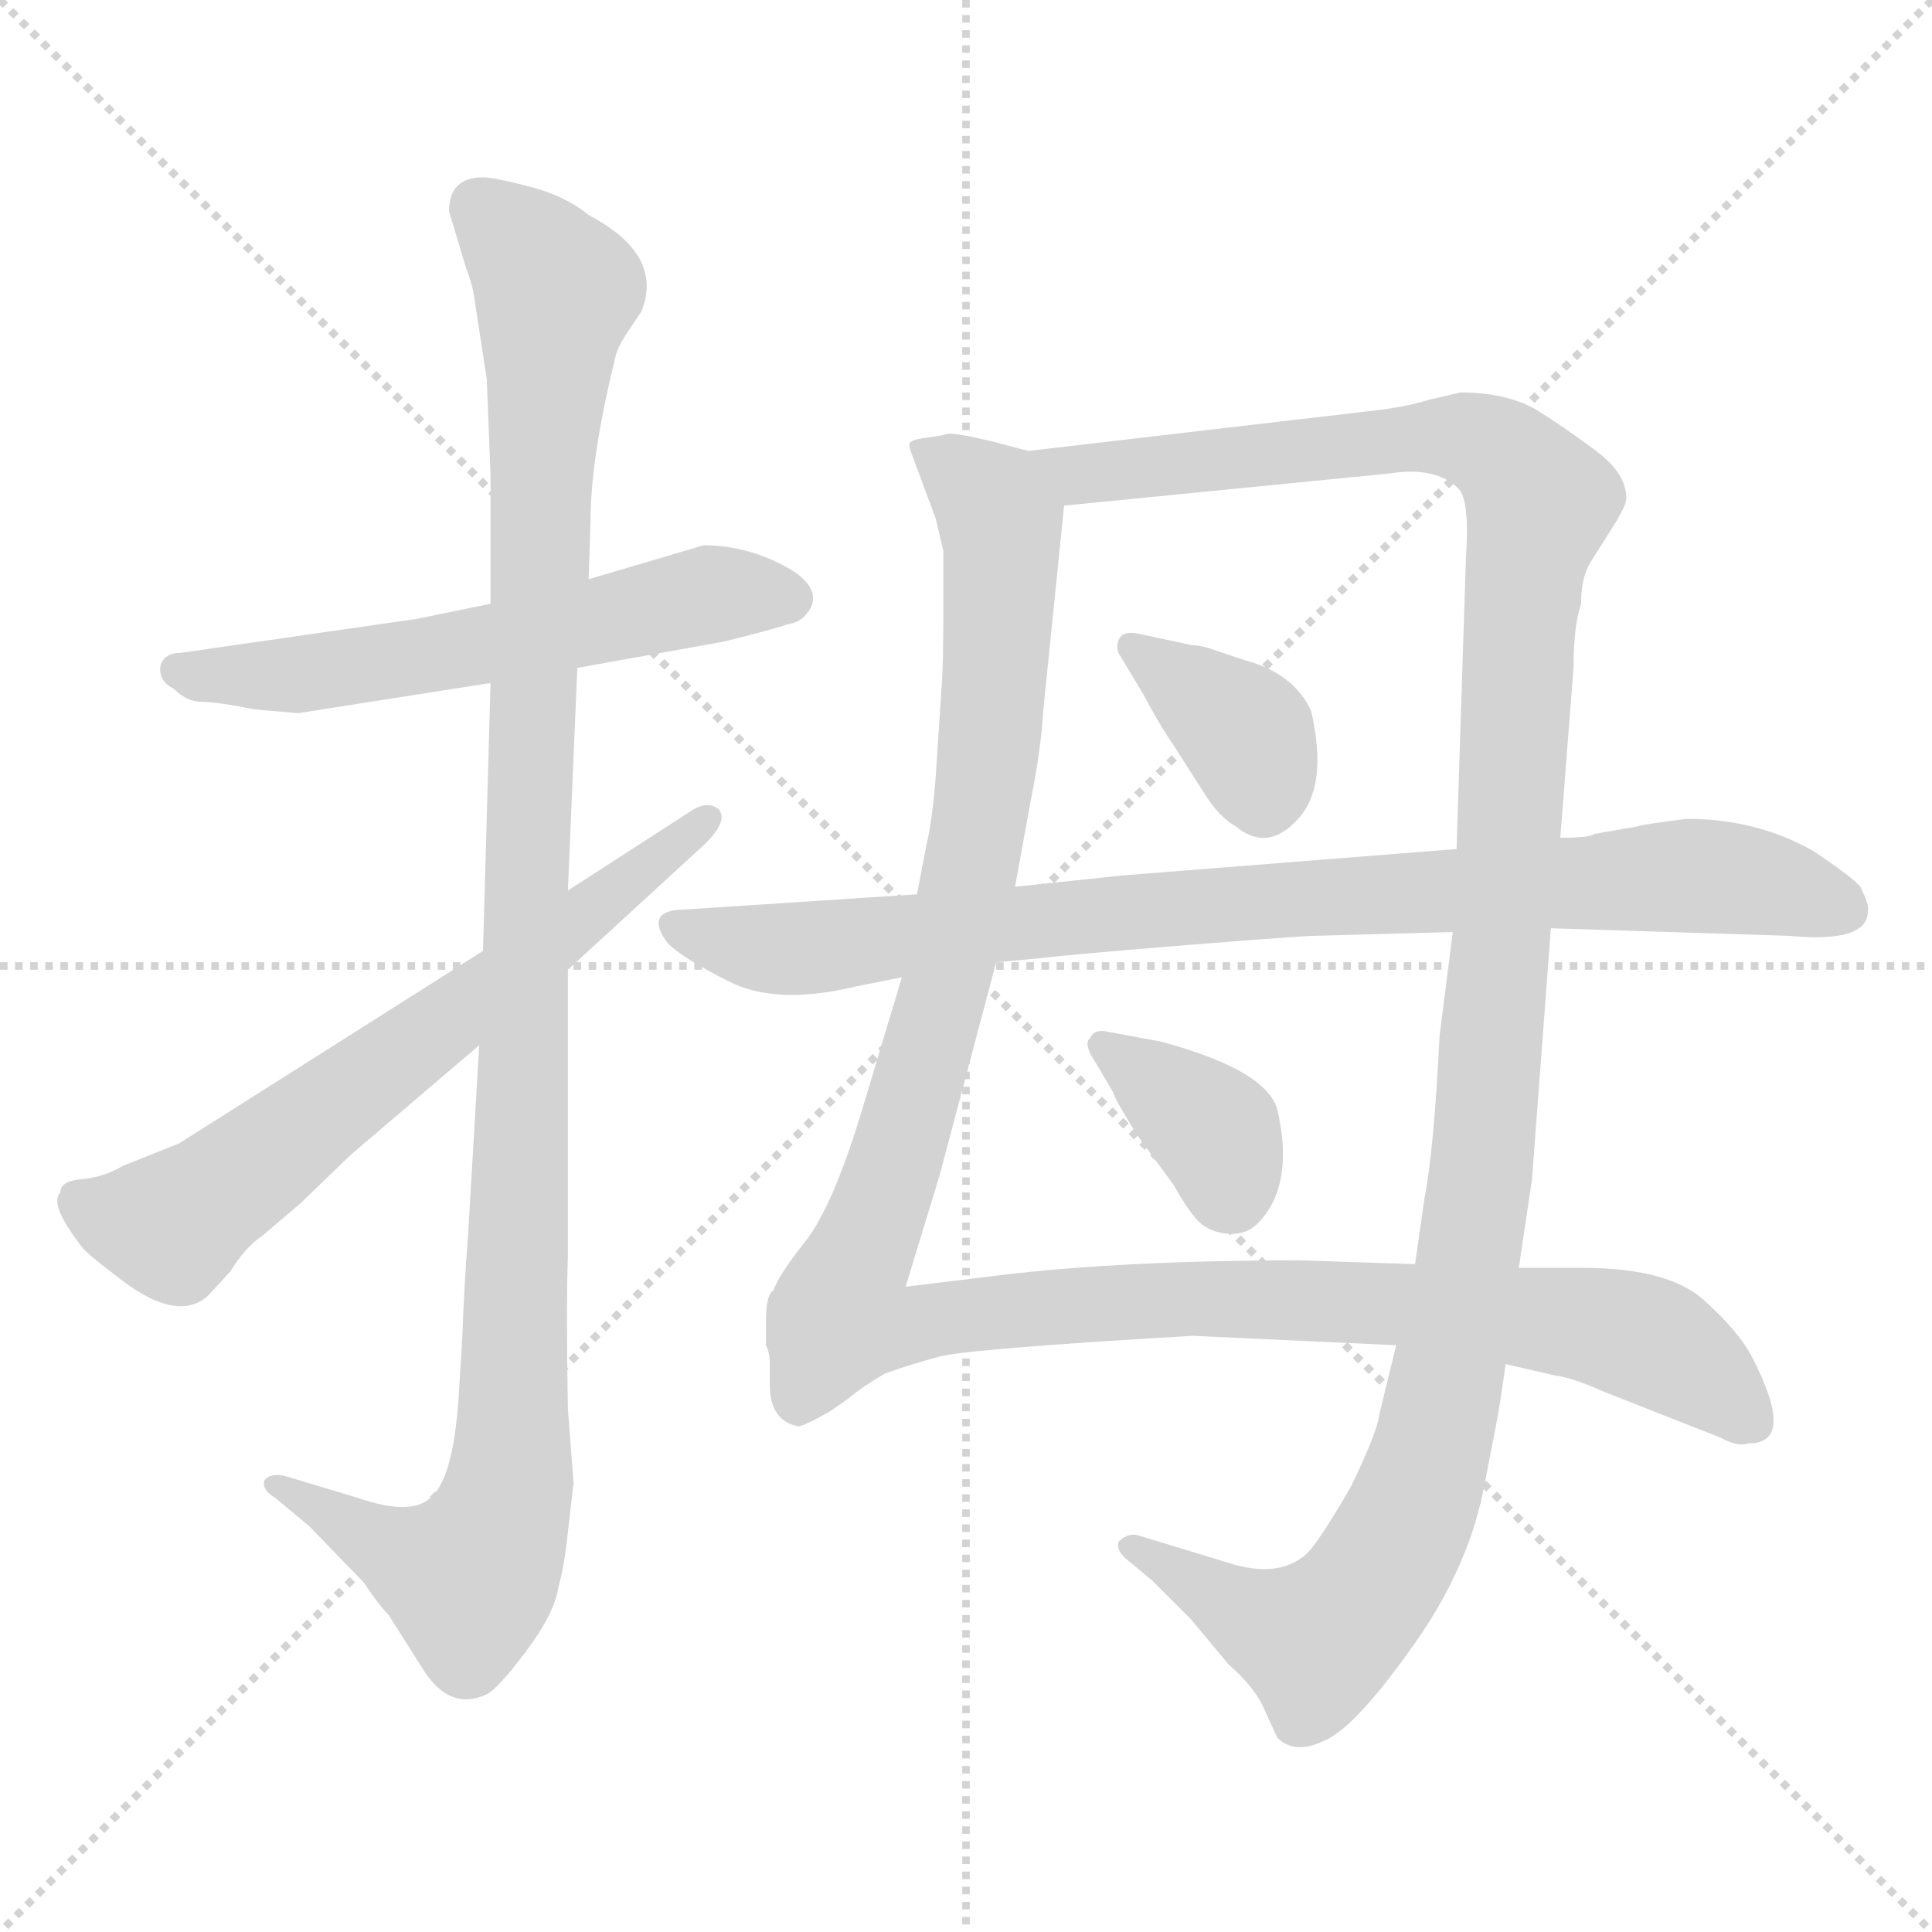 <svg xmlns="http://www.w3.org/2000/svg" version="1.1" viewBox="0 0 1024 1024">
  <g stroke="lightgray" stroke-dasharray="1,1" stroke-width="1" transform="scale(4, 4)">
    <line x1="0" y1="0" x2="256" y2="256" />
    <line x1="256" y1="0" x2="0" y2="256" />
    <line x1="128" y1="0" x2="128" y2="256" />
    <line x1="0" y1="128" x2="256" y2="128" />
  </g>
  <g transform="scale(1.0, -1.0) translate(0.0, -802.00)">
    <style type="text/css">
      
        @keyframes keyframes0 {
          from {
            stroke: blue;
            stroke-dashoffset: 583;
            stroke-width: 128;
          }
          65% {
            animation-timing-function: step-end;
            stroke: blue;
            stroke-dashoffset: 0;
            stroke-width: 128;
          }
          to {
            stroke: black;
            stroke-width: 1024;
          }
        }
        #make-me-a-hanzi-animation-0 {
          animation: keyframes0 0.724s both;
          animation-delay: 0s;
          animation-timing-function: linear;
        }
      
        @keyframes keyframes1 {
          from {
            stroke: blue;
            stroke-dashoffset: 1116;
            stroke-width: 128;
          }
          78% {
            animation-timing-function: step-end;
            stroke: blue;
            stroke-dashoffset: 0;
            stroke-width: 128;
          }
          to {
            stroke: black;
            stroke-width: 1024;
          }
        }
        #make-me-a-hanzi-animation-1 {
          animation: keyframes1 1.158s both;
          animation-delay: 0.724s;
          animation-timing-function: linear;
        }
      
        @keyframes keyframes2 {
          from {
            stroke: blue;
            stroke-dashoffset: 661;
            stroke-width: 128;
          }
          68% {
            animation-timing-function: step-end;
            stroke: blue;
            stroke-dashoffset: 0;
            stroke-width: 128;
          }
          to {
            stroke: black;
            stroke-width: 1024;
          }
        }
        #make-me-a-hanzi-animation-2 {
          animation: keyframes2 0.788s both;
          animation-delay: 1.883s;
          animation-timing-function: linear;
        }
      
        @keyframes keyframes3 {
          from {
            stroke: blue;
            stroke-dashoffset: 1249;
            stroke-width: 128;
          }
          80% {
            animation-timing-function: step-end;
            stroke: blue;
            stroke-dashoffset: 0;
            stroke-width: 128;
          }
          to {
            stroke: black;
            stroke-width: 1024;
          }
        }
        #make-me-a-hanzi-animation-3 {
          animation: keyframes3 1.266s both;
          animation-delay: 2.671s;
          animation-timing-function: linear;
        }
      
        @keyframes keyframes4 {
          from {
            stroke: blue;
            stroke-dashoffset: 1273;
            stroke-width: 128;
          }
          81% {
            animation-timing-function: step-end;
            stroke: blue;
            stroke-dashoffset: 0;
            stroke-width: 128;
          }
          to {
            stroke: black;
            stroke-width: 1024;
          }
        }
        #make-me-a-hanzi-animation-4 {
          animation: keyframes4 1.286s both;
          animation-delay: 3.937s;
          animation-timing-function: linear;
        }
      
        @keyframes keyframes5 {
          from {
            stroke: blue;
            stroke-dashoffset: 368;
            stroke-width: 128;
          }
          55% {
            animation-timing-function: step-end;
            stroke: blue;
            stroke-dashoffset: 0;
            stroke-width: 128;
          }
          to {
            stroke: black;
            stroke-width: 1024;
          }
        }
        #make-me-a-hanzi-animation-5 {
          animation: keyframes5 0.549s both;
          animation-delay: 5.223s;
          animation-timing-function: linear;
        }
      
        @keyframes keyframes6 {
          from {
            stroke: blue;
            stroke-dashoffset: 366;
            stroke-width: 128;
          }
          54% {
            animation-timing-function: step-end;
            stroke: blue;
            stroke-dashoffset: 0;
            stroke-width: 128;
          }
          to {
            stroke: black;
            stroke-width: 1024;
          }
        }
        #make-me-a-hanzi-animation-6 {
          animation: keyframes6 0.548s both;
          animation-delay: 5.772s;
          animation-timing-function: linear;
        }
      
        @keyframes keyframes7 {
          from {
            stroke: blue;
            stroke-dashoffset: 876;
            stroke-width: 128;
          }
          74% {
            animation-timing-function: step-end;
            stroke: blue;
            stroke-dashoffset: 0;
            stroke-width: 128;
          }
          to {
            stroke: black;
            stroke-width: 1024;
          }
        }
        #make-me-a-hanzi-animation-7 {
          animation: keyframes7 0.963s both;
          animation-delay: 6.32s;
          animation-timing-function: linear;
        }
      
    </style>
    
      <path d="M 260 482 L 221 474 L 96 456 Q 87 456 85 449 Q 84 441 92 437 Q 99 430 107 430 Q 115 430 135 426 L 158 424 L 260 440 L 306 448 L 384 462 Q 412 469 417 471 Q 423 472 426 475 Q 438 487 421 499 Q 398 513 373 513 L 312 495 L 260 482 Z" fill="lightgray" />
    
      <path d="M 238 690 L 247 660 Q 251 650 252 640 L 258 601 L 260 550 L 260 482 L 260 440 L 256 298 L 254 248 L 248 146 Q 246 121 245 93 L 243 60 Q 240 19 229 9 Q 219 -2 190 8 L 150 20 Q 142 21 140 17 Q 139 12 146 8 L 164 -7 L 193 -37 Q 201 -49 206 -54 L 225 -84 Q 239 -105 258 -96 Q 264 -93 279 -73 Q 294 -53 296 -39 Q 299 -29 301 -10 L 304 16 L 301 55 Q 300 111 301 136 L 301 288 L 301 330 L 306 448 L 312 495 L 313 526 Q 313 559 326 612 Q 327 618 334 628 L 340 637 Q 352 667 312 688 Q 300 698 281 703 Q 262 708 256 708 Q 238 708 238 690 Z" fill="lightgray" />
    
      <path d="M 256 298 L 95 196 L 65 184 Q 55 178 43 177 Q 32 176 32 170 Q 26 164 42 143 Q 44 139 60 127 Q 93 100 110 115 L 122 128 Q 130 141 139 147 L 159 164 L 186 190 L 254 248 L 301 288 L 374 355 Q 386 367 381 373 Q 375 378 366 372 L 301 330 L 256 298 Z" fill="lightgray" />
    
      <path d="M 483 562 L 496 527 L 500 510 L 500 479 Q 500 448 499 437 L 496 391 Q 494 366 491 354 L 486 328 L 478 284 L 457 214 Q 441 161 426 143 Q 412 125 410 118 Q 406 116 406 102 L 406 89 Q 408 85 408 79 L 408 68 Q 408 49 423 46 Q 426 46 440 54 L 450 61 Q 457 67 469 74 Q 483 79 498 83 Q 513 87 632 94 L 740 89 L 798 79 L 824 73 Q 833 72 851 64 L 912 40 Q 921 35 927 37 Q 952 37 929 82 Q 922 96 903 113 Q 884 130 839 130 L 805 130 L 750 132 L 689 134 Q 595 134 529 126 L 480 120 L 498 179 L 528 292 L 538 332 L 546 376 Q 552 406 553 426 L 564 534 C 566 558 566 558 545 563 L 526 568 Q 505 573 502 572 Q 499 571 491 570 Q 483 569 482 567 Q 482 564 483 562 Z" fill="lightgray" />
    
      <path d="M 740 89 L 731 52 Q 730 43 716 14 Q 698 -17 692 -22 Q 677 -35 650 -26 L 604 -12 Q 598 -10 593 -15 Q 591 -20 599 -26 L 611 -36 L 631 -56 L 651 -80 Q 666 -93 671 -106 L 677 -119 Q 686 -128 701 -121 Q 717 -115 747 -73 Q 777 -32 786 11 L 793 47 Q 795 57 798 79 L 805 130 L 812 177 L 822 310 L 827 358 L 834 448 Q 834 470 838 482 Q 838 496 843 504 L 855 523 Q 862 534 862 538 Q 862 551 846 563 Q 830 575 814 585 Q 798 594 774 594 L 757 590 Q 744 586 725 584 L 545 563 C 515 560 534 531 564 534 L 736 551 Q 761 555 773 543 Q 779 537 777 507 L 772 352 L 770 308 L 763 253 Q 760 192 755 167 L 750 132 L 740 89 Z" fill="lightgray" />
    
      <path d="M 632 460 L 604 466 Q 595 468 593 463 Q 591 458 594 454 L 606 434 Q 615 417 622 407 L 638 382 Q 646 369 655 364 Q 672 350 688 368 Q 704 385 695 425 Q 686 445 660 452 L 645 457 Q 637 460 632 460 Z" fill="lightgray" />
    
      <path d="M 615 250 L 588 255 Q 580 257 578 252 Q 574 249 580 240 L 590 223 Q 591 219 603 200 L 622 174 Q 631 158 637 153 Q 644 148 653 148 Q 662 148 668 155 Q 686 175 677 214 Q 671 235 615 250 Z" fill="lightgray" />
    
      <path d="M 486 328 L 364 320 Q 353 320 350 316 Q 347 311 354 302 Q 362 294 386 282 Q 411 269 453 279 L 478 284 L 528 292 L 550 294 Q 566 296 628 301 Q 690 306 697 306 L 770 308 L 822 310 L 948 306 Q 990 302 990 319 Q 991 322 986 332 Q 982 337 961 351 Q 931 368 894 368 Q 870 365 868 364 L 845 360 Q 843 358 827 358 L 772 352 L 595 338 L 538 332 L 486 328 Z" fill="lightgray" />
    
    
      <clipPath id="make-me-a-hanzi-clip-0">
        <path d="M 260 482 L 221 474 L 96 456 Q 87 456 85 449 Q 84 441 92 437 Q 99 430 107 430 Q 115 430 135 426 L 158 424 L 260 440 L 306 448 L 384 462 Q 412 469 417 471 Q 423 472 426 475 Q 438 487 421 499 Q 398 513 373 513 L 312 495 L 260 482 Z" />
      </clipPath>
      <path clip-path="url(#make-me-a-hanzi-clip-0)" d="M 94 446 L 162 444 L 377 487 L 417 486" fill="none" id="make-me-a-hanzi-animation-0" stroke-dasharray="455 910" stroke-linecap="round" />
    
      <clipPath id="make-me-a-hanzi-clip-1">
        <path d="M 238 690 L 247 660 Q 251 650 252 640 L 258 601 L 260 550 L 260 482 L 260 440 L 256 298 L 254 248 L 248 146 Q 246 121 245 93 L 243 60 Q 240 19 229 9 Q 219 -2 190 8 L 150 20 Q 142 21 140 17 Q 139 12 146 8 L 164 -7 L 193 -37 Q 201 -49 206 -54 L 225 -84 Q 239 -105 258 -96 Q 264 -93 279 -73 Q 294 -53 296 -39 Q 299 -29 301 -10 L 304 16 L 301 55 Q 300 111 301 136 L 301 288 L 301 330 L 306 448 L 312 495 L 313 526 Q 313 559 326 612 Q 327 618 334 628 L 340 637 Q 352 667 312 688 Q 300 698 281 703 Q 262 708 256 708 Q 238 708 238 690 Z" />
      </clipPath>
      <path clip-path="url(#make-me-a-hanzi-clip-1)" d="M 254 692 L 295 646 L 282 447 L 270 13 L 262 -13 L 247 -33 L 203 -18 L 146 15" fill="none" id="make-me-a-hanzi-animation-1" stroke-dasharray="988 1976" stroke-linecap="round" />
    
      <clipPath id="make-me-a-hanzi-clip-2">
        <path d="M 256 298 L 95 196 L 65 184 Q 55 178 43 177 Q 32 176 32 170 Q 26 164 42 143 Q 44 139 60 127 Q 93 100 110 115 L 122 128 Q 130 141 139 147 L 159 164 L 186 190 L 254 248 L 301 288 L 374 355 Q 386 367 381 373 Q 375 378 366 372 L 301 330 L 256 298 Z" />
      </clipPath>
      <path clip-path="url(#make-me-a-hanzi-clip-2)" d="M 43 165 L 62 156 L 94 155 L 374 368" fill="none" id="make-me-a-hanzi-animation-2" stroke-dasharray="533 1066" stroke-linecap="round" />
    
      <clipPath id="make-me-a-hanzi-clip-3">
        <path d="M 483 562 L 496 527 L 500 510 L 500 479 Q 500 448 499 437 L 496 391 Q 494 366 491 354 L 486 328 L 478 284 L 457 214 Q 441 161 426 143 Q 412 125 410 118 Q 406 116 406 102 L 406 89 Q 408 85 408 79 L 408 68 Q 408 49 423 46 Q 426 46 440 54 L 450 61 Q 457 67 469 74 Q 483 79 498 83 Q 513 87 632 94 L 740 89 L 798 79 L 824 73 Q 833 72 851 64 L 912 40 Q 921 35 927 37 Q 952 37 929 82 Q 922 96 903 113 Q 884 130 839 130 L 805 130 L 750 132 L 689 134 Q 595 134 529 126 L 480 120 L 498 179 L 528 292 L 538 332 L 546 376 Q 552 406 553 426 L 564 534 C 566 558 566 558 545 563 L 526 568 Q 505 573 502 572 Q 499 571 491 570 Q 483 569 482 567 Q 482 564 483 562 Z" />
      </clipPath>
      <path clip-path="url(#make-me-a-hanzi-clip-3)" d="M 488 566 L 526 536 L 530 522 L 524 401 L 501 277 L 445 104 L 469 98 L 562 110 L 681 114 L 846 100 L 887 85 L 928 50" fill="none" id="make-me-a-hanzi-animation-3" stroke-dasharray="1121 2242" stroke-linecap="round" />
    
      <clipPath id="make-me-a-hanzi-clip-4">
        <path d="M 740 89 L 731 52 Q 730 43 716 14 Q 698 -17 692 -22 Q 677 -35 650 -26 L 604 -12 Q 598 -10 593 -15 Q 591 -20 599 -26 L 611 -36 L 631 -56 L 651 -80 Q 666 -93 671 -106 L 677 -119 Q 686 -128 701 -121 Q 717 -115 747 -73 Q 777 -32 786 11 L 793 47 Q 795 57 798 79 L 805 130 L 812 177 L 822 310 L 827 358 L 834 448 Q 834 470 838 482 Q 838 496 843 504 L 855 523 Q 862 534 862 538 Q 862 551 846 563 Q 830 575 814 585 Q 798 594 774 594 L 757 590 Q 744 586 725 584 L 545 563 C 515 560 534 531 564 534 L 736 551 Q 761 555 773 543 Q 779 537 777 507 L 772 352 L 770 308 L 763 253 Q 760 192 755 167 L 750 132 L 740 89 Z" />
      </clipPath>
      <path clip-path="url(#make-me-a-hanzi-clip-4)" d="M 553 561 L 573 550 L 766 571 L 797 561 L 816 535 L 806 483 L 786 186 L 764 56 L 748 0 L 730 -34 L 696 -67 L 666 -57 L 600 -18" fill="none" id="make-me-a-hanzi-animation-4" stroke-dasharray="1145 2290" stroke-linecap="round" />
    
      <clipPath id="make-me-a-hanzi-clip-5">
        <path d="M 632 460 L 604 466 Q 595 468 593 463 Q 591 458 594 454 L 606 434 Q 615 417 622 407 L 638 382 Q 646 369 655 364 Q 672 350 688 368 Q 704 385 695 425 Q 686 445 660 452 L 645 457 Q 637 460 632 460 Z" />
      </clipPath>
      <path clip-path="url(#make-me-a-hanzi-clip-5)" d="M 600 459 L 662 411 L 669 378" fill="none" id="make-me-a-hanzi-animation-5" stroke-dasharray="240 480" stroke-linecap="round" />
    
      <clipPath id="make-me-a-hanzi-clip-6">
        <path d="M 615 250 L 588 255 Q 580 257 578 252 Q 574 249 580 240 L 590 223 Q 591 219 603 200 L 622 174 Q 631 158 637 153 Q 644 148 653 148 Q 662 148 668 155 Q 686 175 677 214 Q 671 235 615 250 Z" />
      </clipPath>
      <path clip-path="url(#make-me-a-hanzi-clip-6)" d="M 585 247 L 641 205 L 653 167" fill="none" id="make-me-a-hanzi-animation-6" stroke-dasharray="238 476" stroke-linecap="round" />
    
      <clipPath id="make-me-a-hanzi-clip-7">
        <path d="M 486 328 L 364 320 Q 353 320 350 316 Q 347 311 354 302 Q 362 294 386 282 Q 411 269 453 279 L 478 284 L 528 292 L 550 294 Q 566 296 628 301 Q 690 306 697 306 L 770 308 L 822 310 L 948 306 Q 990 302 990 319 Q 991 322 986 332 Q 982 337 961 351 Q 931 368 894 368 Q 870 365 868 364 L 845 360 Q 843 358 827 358 L 772 352 L 595 338 L 538 332 L 486 328 Z" />
      </clipPath>
      <path clip-path="url(#make-me-a-hanzi-clip-7)" d="M 359 311 L 427 299 L 604 320 L 889 338 L 933 334 L 974 321" fill="none" id="make-me-a-hanzi-animation-7" stroke-dasharray="748 1496" stroke-linecap="round" />
    
  </g>
</svg>